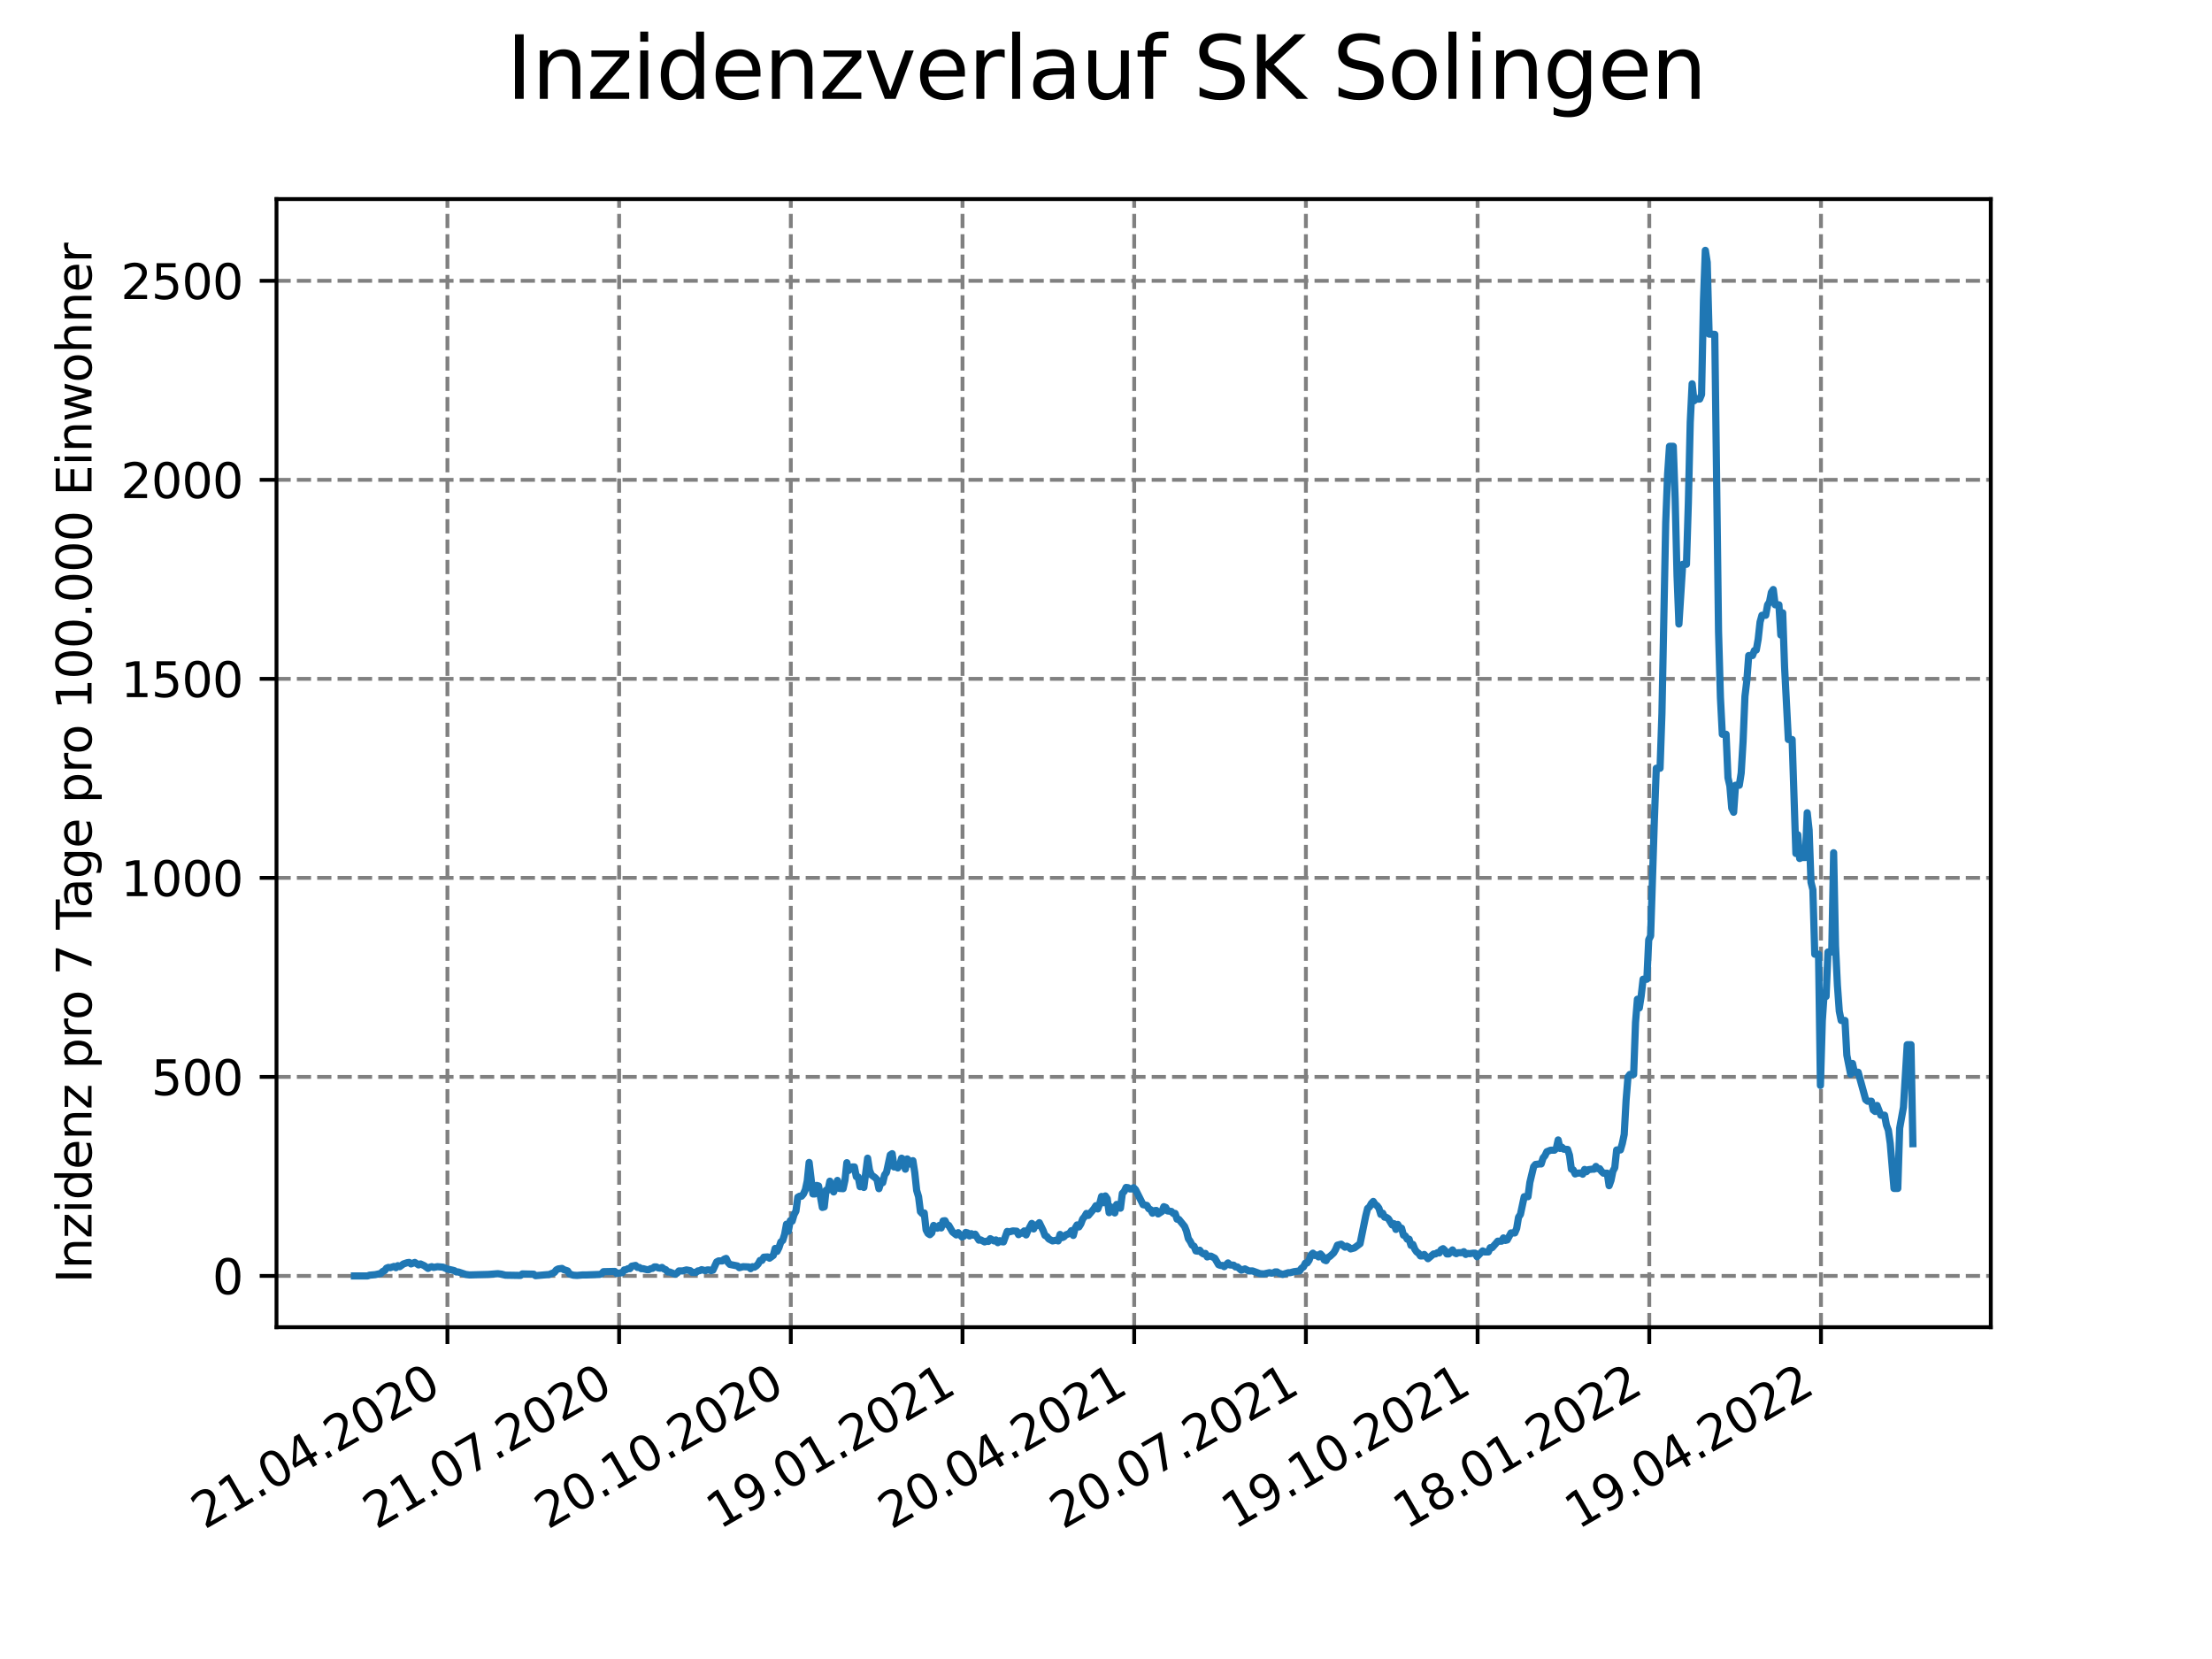 <?xml version="1.0" encoding="utf-8" standalone="no"?>
<!DOCTYPE svg PUBLIC "-//W3C//DTD SVG 1.1//EN"
  "http://www.w3.org/Graphics/SVG/1.1/DTD/svg11.dtd">
<svg xmlns:xlink="http://www.w3.org/1999/xlink" width="460.8pt" height="345.6pt" viewBox="0 0 460.8 345.6" xmlns="http://www.w3.org/2000/svg" version="1.1">
 <defs>
  <style type="text/css">*{stroke-linejoin: round; stroke-linecap: butt}</style>
 </defs>
 <g id="figure_1">
  <g id="patch_1">
   <path d="M 0 345.6 
L 460.8 345.6 
L 460.8 0 
L 0 0 
z
" style="fill: #ffffff"/>
  </g>
  <g id="axes_1">
   <g id="patch_2">
    <path d="M 57.6 276.48 
L 414.72 276.48 
L 414.72 41.472 
L 57.6 41.472 
z
" style="fill: #ffffff"/>
   </g>
   <g id="matplotlib.axis_1">
    <g id="xtick_1">
     <g id="line2d_1">
      <path d="M 93.207 276.48 
L 93.207 41.472 
" clip-path="url(#pc41973ab23)" style="fill: none; stroke-dasharray: 2.96,1.28; stroke-dashoffset: 0; stroke: #808080; stroke-width: 0.8"/>
     </g>
     <g id="line2d_2">
      <defs>
       <path id="m57293eb011" d="M 0 0 
L 0 3.5 
" style="stroke: #000000; stroke-width: 0.8"/>
      </defs>
      <g>
       <use xlink:href="#m57293eb011" x="93.207" y="276.48" style="stroke: #000000; stroke-width: 0.8"/>
      </g>
     </g>
     <g id="text_1">
      <!-- 21.04.2020 -->
      <g transform="translate(42.581 318.689)rotate(-30)scale(0.1 -0.1)">
       <defs>
        <path id="DejaVuSans-32" d="M 1228 531 
L 3431 531 
L 3431 0 
L 469 0 
L 469 531 
Q 828 903 1448 1529 
Q 2069 2156 2228 2338 
Q 2531 2678 2651 2914 
Q 2772 3150 2772 3378 
Q 2772 3750 2511 3984 
Q 2250 4219 1831 4219 
Q 1534 4219 1204 4116 
Q 875 4013 500 3803 
L 500 4441 
Q 881 4594 1212 4672 
Q 1544 4750 1819 4750 
Q 2544 4750 2975 4387 
Q 3406 4025 3406 3419 
Q 3406 3131 3298 2873 
Q 3191 2616 2906 2266 
Q 2828 2175 2409 1742 
Q 1991 1309 1228 531 
z
" transform="scale(0.016)"/>
        <path id="DejaVuSans-31" d="M 794 531 
L 1825 531 
L 1825 4091 
L 703 3866 
L 703 4441 
L 1819 4666 
L 2450 4666 
L 2450 531 
L 3481 531 
L 3481 0 
L 794 0 
L 794 531 
z
" transform="scale(0.016)"/>
        <path id="DejaVuSans-2e" d="M 684 794 
L 1344 794 
L 1344 0 
L 684 0 
L 684 794 
z
" transform="scale(0.016)"/>
        <path id="DejaVuSans-30" d="M 2034 4250 
Q 1547 4250 1301 3770 
Q 1056 3291 1056 2328 
Q 1056 1369 1301 889 
Q 1547 409 2034 409 
Q 2525 409 2770 889 
Q 3016 1369 3016 2328 
Q 3016 3291 2770 3770 
Q 2525 4250 2034 4250 
z
M 2034 4750 
Q 2819 4750 3233 4129 
Q 3647 3509 3647 2328 
Q 3647 1150 3233 529 
Q 2819 -91 2034 -91 
Q 1250 -91 836 529 
Q 422 1150 422 2328 
Q 422 3509 836 4129 
Q 1250 4750 2034 4750 
z
" transform="scale(0.016)"/>
        <path id="DejaVuSans-34" d="M 2419 4116 
L 825 1625 
L 2419 1625 
L 2419 4116 
z
M 2253 4666 
L 3047 4666 
L 3047 1625 
L 3713 1625 
L 3713 1100 
L 3047 1100 
L 3047 0 
L 2419 0 
L 2419 1100 
L 313 1100 
L 313 1709 
L 2253 4666 
z
" transform="scale(0.016)"/>
       </defs>
       <use xlink:href="#DejaVuSans-32"/>
       <use xlink:href="#DejaVuSans-31" x="63.623"/>
       <use xlink:href="#DejaVuSans-2e" x="127.246"/>
       <use xlink:href="#DejaVuSans-30" x="159.033"/>
       <use xlink:href="#DejaVuSans-34" x="222.656"/>
       <use xlink:href="#DejaVuSans-2e" x="286.279"/>
       <use xlink:href="#DejaVuSans-32" x="318.066"/>
       <use xlink:href="#DejaVuSans-30" x="381.689"/>
       <use xlink:href="#DejaVuSans-32" x="445.312"/>
       <use xlink:href="#DejaVuSans-30" x="508.936"/>
      </g>
     </g>
    </g>
    <g id="xtick_2">
     <g id="line2d_3">
      <path d="M 128.974 276.48 
L 128.974 41.472 
" clip-path="url(#pc41973ab23)" style="fill: none; stroke-dasharray: 2.96,1.28; stroke-dashoffset: 0; stroke: #808080; stroke-width: 0.8"/>
     </g>
     <g id="line2d_4">
      <g>
       <use xlink:href="#m57293eb011" x="128.974" y="276.48" style="stroke: #000000; stroke-width: 0.8"/>
      </g>
     </g>
     <g id="text_2">
      <!-- 21.07.2020 -->
      <g transform="translate(78.348 318.689)rotate(-30)scale(0.1 -0.1)">
       <defs>
        <path id="DejaVuSans-37" d="M 525 4666 
L 3525 4666 
L 3525 4397 
L 1831 0 
L 1172 0 
L 2766 4134 
L 525 4134 
L 525 4666 
z
" transform="scale(0.016)"/>
       </defs>
       <use xlink:href="#DejaVuSans-32"/>
       <use xlink:href="#DejaVuSans-31" x="63.623"/>
       <use xlink:href="#DejaVuSans-2e" x="127.246"/>
       <use xlink:href="#DejaVuSans-30" x="159.033"/>
       <use xlink:href="#DejaVuSans-37" x="222.656"/>
       <use xlink:href="#DejaVuSans-2e" x="286.279"/>
       <use xlink:href="#DejaVuSans-32" x="318.066"/>
       <use xlink:href="#DejaVuSans-30" x="381.689"/>
       <use xlink:href="#DejaVuSans-32" x="445.312"/>
       <use xlink:href="#DejaVuSans-30" x="508.936"/>
      </g>
     </g>
    </g>
    <g id="xtick_3">
     <g id="line2d_5">
      <path d="M 164.741 276.48 
L 164.741 41.472 
" clip-path="url(#pc41973ab23)" style="fill: none; stroke-dasharray: 2.96,1.28; stroke-dashoffset: 0; stroke: #808080; stroke-width: 0.8"/>
     </g>
     <g id="line2d_6">
      <g>
       <use xlink:href="#m57293eb011" x="164.741" y="276.48" style="stroke: #000000; stroke-width: 0.8"/>
      </g>
     </g>
     <g id="text_3">
      <!-- 20.10.2020 -->
      <g transform="translate(114.115 318.689)rotate(-30)scale(0.1 -0.1)">
       <use xlink:href="#DejaVuSans-32"/>
       <use xlink:href="#DejaVuSans-30" x="63.623"/>
       <use xlink:href="#DejaVuSans-2e" x="127.246"/>
       <use xlink:href="#DejaVuSans-31" x="159.033"/>
       <use xlink:href="#DejaVuSans-30" x="222.656"/>
       <use xlink:href="#DejaVuSans-2e" x="286.279"/>
       <use xlink:href="#DejaVuSans-32" x="318.066"/>
       <use xlink:href="#DejaVuSans-30" x="381.689"/>
       <use xlink:href="#DejaVuSans-32" x="445.312"/>
       <use xlink:href="#DejaVuSans-30" x="508.936"/>
      </g>
     </g>
    </g>
    <g id="xtick_4">
     <g id="line2d_7">
      <path d="M 200.508 276.48 
L 200.508 41.472 
" clip-path="url(#pc41973ab23)" style="fill: none; stroke-dasharray: 2.96,1.28; stroke-dashoffset: 0; stroke: #808080; stroke-width: 0.8"/>
     </g>
     <g id="line2d_8">
      <g>
       <use xlink:href="#m57293eb011" x="200.508" y="276.48" style="stroke: #000000; stroke-width: 0.8"/>
      </g>
     </g>
     <g id="text_4">
      <!-- 19.01.2021 -->
      <g transform="translate(149.882 318.689)rotate(-30)scale(0.1 -0.1)">
       <defs>
        <path id="DejaVuSans-39" d="M 703 97 
L 703 672 
Q 941 559 1184 500 
Q 1428 441 1663 441 
Q 2288 441 2617 861 
Q 2947 1281 2994 2138 
Q 2813 1869 2534 1725 
Q 2256 1581 1919 1581 
Q 1219 1581 811 2004 
Q 403 2428 403 3163 
Q 403 3881 828 4315 
Q 1253 4750 1959 4750 
Q 2769 4750 3195 4129 
Q 3622 3509 3622 2328 
Q 3622 1225 3098 567 
Q 2575 -91 1691 -91 
Q 1453 -91 1209 -44 
Q 966 3 703 97 
z
M 1959 2075 
Q 2384 2075 2632 2365 
Q 2881 2656 2881 3163 
Q 2881 3666 2632 3958 
Q 2384 4250 1959 4250 
Q 1534 4250 1286 3958 
Q 1038 3666 1038 3163 
Q 1038 2656 1286 2365 
Q 1534 2075 1959 2075 
z
" transform="scale(0.016)"/>
       </defs>
       <use xlink:href="#DejaVuSans-31"/>
       <use xlink:href="#DejaVuSans-39" x="63.623"/>
       <use xlink:href="#DejaVuSans-2e" x="127.246"/>
       <use xlink:href="#DejaVuSans-30" x="159.033"/>
       <use xlink:href="#DejaVuSans-31" x="222.656"/>
       <use xlink:href="#DejaVuSans-2e" x="286.279"/>
       <use xlink:href="#DejaVuSans-32" x="318.066"/>
       <use xlink:href="#DejaVuSans-30" x="381.689"/>
       <use xlink:href="#DejaVuSans-32" x="445.312"/>
       <use xlink:href="#DejaVuSans-31" x="508.936"/>
      </g>
     </g>
    </g>
    <g id="xtick_5">
     <g id="line2d_9">
      <path d="M 236.275 276.48 
L 236.275 41.472 
" clip-path="url(#pc41973ab23)" style="fill: none; stroke-dasharray: 2.96,1.28; stroke-dashoffset: 0; stroke: #808080; stroke-width: 0.8"/>
     </g>
     <g id="line2d_10">
      <g>
       <use xlink:href="#m57293eb011" x="236.275" y="276.48" style="stroke: #000000; stroke-width: 0.8"/>
      </g>
     </g>
     <g id="text_5">
      <!-- 20.04.2021 -->
      <g transform="translate(185.649 318.689)rotate(-30)scale(0.1 -0.1)">
       <use xlink:href="#DejaVuSans-32"/>
       <use xlink:href="#DejaVuSans-30" x="63.623"/>
       <use xlink:href="#DejaVuSans-2e" x="127.246"/>
       <use xlink:href="#DejaVuSans-30" x="159.033"/>
       <use xlink:href="#DejaVuSans-34" x="222.656"/>
       <use xlink:href="#DejaVuSans-2e" x="286.279"/>
       <use xlink:href="#DejaVuSans-32" x="318.066"/>
       <use xlink:href="#DejaVuSans-30" x="381.689"/>
       <use xlink:href="#DejaVuSans-32" x="445.312"/>
       <use xlink:href="#DejaVuSans-31" x="508.936"/>
      </g>
     </g>
    </g>
    <g id="xtick_6">
     <g id="line2d_11">
      <path d="M 272.042 276.48 
L 272.042 41.472 
" clip-path="url(#pc41973ab23)" style="fill: none; stroke-dasharray: 2.96,1.28; stroke-dashoffset: 0; stroke: #808080; stroke-width: 0.8"/>
     </g>
     <g id="line2d_12">
      <g>
       <use xlink:href="#m57293eb011" x="272.042" y="276.48" style="stroke: #000000; stroke-width: 0.8"/>
      </g>
     </g>
     <g id="text_6">
      <!-- 20.07.2021 -->
      <g transform="translate(221.416 318.689)rotate(-30)scale(0.1 -0.1)">
       <use xlink:href="#DejaVuSans-32"/>
       <use xlink:href="#DejaVuSans-30" x="63.623"/>
       <use xlink:href="#DejaVuSans-2e" x="127.246"/>
       <use xlink:href="#DejaVuSans-30" x="159.033"/>
       <use xlink:href="#DejaVuSans-37" x="222.656"/>
       <use xlink:href="#DejaVuSans-2e" x="286.279"/>
       <use xlink:href="#DejaVuSans-32" x="318.066"/>
       <use xlink:href="#DejaVuSans-30" x="381.689"/>
       <use xlink:href="#DejaVuSans-32" x="445.312"/>
       <use xlink:href="#DejaVuSans-31" x="508.936"/>
      </g>
     </g>
    </g>
    <g id="xtick_7">
     <g id="line2d_13">
      <path d="M 307.809 276.48 
L 307.809 41.472 
" clip-path="url(#pc41973ab23)" style="fill: none; stroke-dasharray: 2.96,1.28; stroke-dashoffset: 0; stroke: #808080; stroke-width: 0.8"/>
     </g>
     <g id="line2d_14">
      <g>
       <use xlink:href="#m57293eb011" x="307.809" y="276.48" style="stroke: #000000; stroke-width: 0.8"/>
      </g>
     </g>
     <g id="text_7">
      <!-- 19.10.2021 -->
      <g transform="translate(257.183 318.689)rotate(-30)scale(0.1 -0.1)">
       <use xlink:href="#DejaVuSans-31"/>
       <use xlink:href="#DejaVuSans-39" x="63.623"/>
       <use xlink:href="#DejaVuSans-2e" x="127.246"/>
       <use xlink:href="#DejaVuSans-31" x="159.033"/>
       <use xlink:href="#DejaVuSans-30" x="222.656"/>
       <use xlink:href="#DejaVuSans-2e" x="286.279"/>
       <use xlink:href="#DejaVuSans-32" x="318.066"/>
       <use xlink:href="#DejaVuSans-30" x="381.689"/>
       <use xlink:href="#DejaVuSans-32" x="445.312"/>
       <use xlink:href="#DejaVuSans-31" x="508.936"/>
      </g>
     </g>
    </g>
    <g id="xtick_8">
     <g id="line2d_15">
      <path d="M 343.576 276.48 
L 343.576 41.472 
" clip-path="url(#pc41973ab23)" style="fill: none; stroke-dasharray: 2.96,1.28; stroke-dashoffset: 0; stroke: #808080; stroke-width: 0.8"/>
     </g>
     <g id="line2d_16">
      <g>
       <use xlink:href="#m57293eb011" x="343.576" y="276.48" style="stroke: #000000; stroke-width: 0.8"/>
      </g>
     </g>
     <g id="text_8">
      <!-- 18.01.2022 -->
      <g transform="translate(292.951 318.689)rotate(-30)scale(0.1 -0.1)">
       <defs>
        <path id="DejaVuSans-38" d="M 2034 2216 
Q 1584 2216 1326 1975 
Q 1069 1734 1069 1313 
Q 1069 891 1326 650 
Q 1584 409 2034 409 
Q 2484 409 2743 651 
Q 3003 894 3003 1313 
Q 3003 1734 2745 1975 
Q 2488 2216 2034 2216 
z
M 1403 2484 
Q 997 2584 770 2862 
Q 544 3141 544 3541 
Q 544 4100 942 4425 
Q 1341 4750 2034 4750 
Q 2731 4750 3128 4425 
Q 3525 4100 3525 3541 
Q 3525 3141 3298 2862 
Q 3072 2584 2669 2484 
Q 3125 2378 3379 2068 
Q 3634 1759 3634 1313 
Q 3634 634 3220 271 
Q 2806 -91 2034 -91 
Q 1263 -91 848 271 
Q 434 634 434 1313 
Q 434 1759 690 2068 
Q 947 2378 1403 2484 
z
M 1172 3481 
Q 1172 3119 1398 2916 
Q 1625 2713 2034 2713 
Q 2441 2713 2670 2916 
Q 2900 3119 2900 3481 
Q 2900 3844 2670 4047 
Q 2441 4250 2034 4250 
Q 1625 4250 1398 4047 
Q 1172 3844 1172 3481 
z
" transform="scale(0.016)"/>
       </defs>
       <use xlink:href="#DejaVuSans-31"/>
       <use xlink:href="#DejaVuSans-38" x="63.623"/>
       <use xlink:href="#DejaVuSans-2e" x="127.246"/>
       <use xlink:href="#DejaVuSans-30" x="159.033"/>
       <use xlink:href="#DejaVuSans-31" x="222.656"/>
       <use xlink:href="#DejaVuSans-2e" x="286.279"/>
       <use xlink:href="#DejaVuSans-32" x="318.066"/>
       <use xlink:href="#DejaVuSans-30" x="381.689"/>
       <use xlink:href="#DejaVuSans-32" x="445.312"/>
       <use xlink:href="#DejaVuSans-32" x="508.936"/>
      </g>
     </g>
    </g>
    <g id="xtick_9">
     <g id="line2d_17">
      <path d="M 379.343 276.48 
L 379.343 41.472 
" clip-path="url(#pc41973ab23)" style="fill: none; stroke-dasharray: 2.96,1.28; stroke-dashoffset: 0; stroke: #808080; stroke-width: 0.8"/>
     </g>
     <g id="line2d_18">
      <g>
       <use xlink:href="#m57293eb011" x="379.343" y="276.48" style="stroke: #000000; stroke-width: 0.8"/>
      </g>
     </g>
     <g id="text_9">
      <!-- 19.04.2022 -->
      <g transform="translate(328.718 318.689)rotate(-30)scale(0.1 -0.1)">
       <use xlink:href="#DejaVuSans-31"/>
       <use xlink:href="#DejaVuSans-39" x="63.623"/>
       <use xlink:href="#DejaVuSans-2e" x="127.246"/>
       <use xlink:href="#DejaVuSans-30" x="159.033"/>
       <use xlink:href="#DejaVuSans-34" x="222.656"/>
       <use xlink:href="#DejaVuSans-2e" x="286.279"/>
       <use xlink:href="#DejaVuSans-32" x="318.066"/>
       <use xlink:href="#DejaVuSans-30" x="381.689"/>
       <use xlink:href="#DejaVuSans-32" x="445.312"/>
       <use xlink:href="#DejaVuSans-32" x="508.936"/>
      </g>
     </g>
    </g>
   </g>
   <g id="matplotlib.axis_2">
    <g id="ytick_1">
     <g id="line2d_19">
      <path d="M 57.6 265.798 
L 414.72 265.798 
" clip-path="url(#pc41973ab23)" style="fill: none; stroke-dasharray: 2.96,1.28; stroke-dashoffset: 0; stroke: #808080; stroke-width: 0.8"/>
     </g>
     <g id="line2d_20">
      <defs>
       <path id="ma20b3cfc39" d="M 0 0 
L -3.5 0 
" style="stroke: #000000; stroke-width: 0.8"/>
      </defs>
      <g>
       <use xlink:href="#ma20b3cfc39" x="57.6" y="265.798" style="stroke: #000000; stroke-width: 0.8"/>
      </g>
     </g>
     <g id="text_10">
      <!-- 0 -->
      <g transform="translate(44.237 269.597)scale(0.1 -0.1)">
       <use xlink:href="#DejaVuSans-30"/>
      </g>
     </g>
    </g>
    <g id="ytick_2">
     <g id="line2d_21">
      <path d="M 57.6 224.338 
L 414.72 224.338 
" clip-path="url(#pc41973ab23)" style="fill: none; stroke-dasharray: 2.96,1.28; stroke-dashoffset: 0; stroke: #808080; stroke-width: 0.8"/>
     </g>
     <g id="line2d_22">
      <g>
       <use xlink:href="#ma20b3cfc39" x="57.6" y="224.338" style="stroke: #000000; stroke-width: 0.8"/>
      </g>
     </g>
     <g id="text_11">
      <!-- 500 -->
      <g transform="translate(31.512 228.138)scale(0.1 -0.1)">
       <defs>
        <path id="DejaVuSans-35" d="M 691 4666 
L 3169 4666 
L 3169 4134 
L 1269 4134 
L 1269 2991 
Q 1406 3038 1543 3061 
Q 1681 3084 1819 3084 
Q 2600 3084 3056 2656 
Q 3513 2228 3513 1497 
Q 3513 744 3044 326 
Q 2575 -91 1722 -91 
Q 1428 -91 1123 -41 
Q 819 9 494 109 
L 494 744 
Q 775 591 1075 516 
Q 1375 441 1709 441 
Q 2250 441 2565 725 
Q 2881 1009 2881 1497 
Q 2881 1984 2565 2268 
Q 2250 2553 1709 2553 
Q 1456 2553 1204 2497 
Q 953 2441 691 2322 
L 691 4666 
z
" transform="scale(0.016)"/>
       </defs>
       <use xlink:href="#DejaVuSans-35"/>
       <use xlink:href="#DejaVuSans-30" x="63.623"/>
       <use xlink:href="#DejaVuSans-30" x="127.246"/>
      </g>
     </g>
    </g>
    <g id="ytick_3">
     <g id="line2d_23">
      <path d="M 57.6 182.879 
L 414.72 182.879 
" clip-path="url(#pc41973ab23)" style="fill: none; stroke-dasharray: 2.96,1.28; stroke-dashoffset: 0; stroke: #808080; stroke-width: 0.8"/>
     </g>
     <g id="line2d_24">
      <g>
       <use xlink:href="#ma20b3cfc39" x="57.6" y="182.879" style="stroke: #000000; stroke-width: 0.8"/>
      </g>
     </g>
     <g id="text_12">
      <!-- 1000 -->
      <g transform="translate(25.15 186.678)scale(0.1 -0.1)">
       <use xlink:href="#DejaVuSans-31"/>
       <use xlink:href="#DejaVuSans-30" x="63.623"/>
       <use xlink:href="#DejaVuSans-30" x="127.246"/>
       <use xlink:href="#DejaVuSans-30" x="190.869"/>
      </g>
     </g>
    </g>
    <g id="ytick_4">
     <g id="line2d_25">
      <path d="M 57.6 141.419 
L 414.72 141.419 
" clip-path="url(#pc41973ab23)" style="fill: none; stroke-dasharray: 2.96,1.28; stroke-dashoffset: 0; stroke: #808080; stroke-width: 0.8"/>
     </g>
     <g id="line2d_26">
      <g>
       <use xlink:href="#ma20b3cfc39" x="57.6" y="141.419" style="stroke: #000000; stroke-width: 0.8"/>
      </g>
     </g>
     <g id="text_13">
      <!-- 1500 -->
      <g transform="translate(25.15 145.218)scale(0.1 -0.1)">
       <use xlink:href="#DejaVuSans-31"/>
       <use xlink:href="#DejaVuSans-35" x="63.623"/>
       <use xlink:href="#DejaVuSans-30" x="127.246"/>
       <use xlink:href="#DejaVuSans-30" x="190.869"/>
      </g>
     </g>
    </g>
    <g id="ytick_5">
     <g id="line2d_27">
      <path d="M 57.6 99.96 
L 414.72 99.96 
" clip-path="url(#pc41973ab23)" style="fill: none; stroke-dasharray: 2.96,1.28; stroke-dashoffset: 0; stroke: #808080; stroke-width: 0.8"/>
     </g>
     <g id="line2d_28">
      <g>
       <use xlink:href="#ma20b3cfc39" x="57.6" y="99.96" style="stroke: #000000; stroke-width: 0.8"/>
      </g>
     </g>
     <g id="text_14">
      <!-- 2000 -->
      <g transform="translate(25.15 103.759)scale(0.1 -0.1)">
       <use xlink:href="#DejaVuSans-32"/>
       <use xlink:href="#DejaVuSans-30" x="63.623"/>
       <use xlink:href="#DejaVuSans-30" x="127.246"/>
       <use xlink:href="#DejaVuSans-30" x="190.869"/>
      </g>
     </g>
    </g>
    <g id="ytick_6">
     <g id="line2d_29">
      <path d="M 57.6 58.5 
L 414.72 58.5 
" clip-path="url(#pc41973ab23)" style="fill: none; stroke-dasharray: 2.96,1.28; stroke-dashoffset: 0; stroke: #808080; stroke-width: 0.8"/>
     </g>
     <g id="line2d_30">
      <g>
       <use xlink:href="#ma20b3cfc39" x="57.6" y="58.5" style="stroke: #000000; stroke-width: 0.8"/>
      </g>
     </g>
     <g id="text_15">
      <!-- 2500 -->
      <g transform="translate(25.15 62.299)scale(0.1 -0.1)">
       <use xlink:href="#DejaVuSans-32"/>
       <use xlink:href="#DejaVuSans-35" x="63.623"/>
       <use xlink:href="#DejaVuSans-30" x="127.246"/>
       <use xlink:href="#DejaVuSans-30" x="190.869"/>
      </g>
     </g>
    </g>
    <g id="text_16">
     <!-- Inzidenz pro 7 Tage pro 100.000 Einwohner -->
     <g transform="translate(19.07 267.301)rotate(-90)scale(0.1 -0.1)">
      <defs>
       <path id="DejaVuSans-49" d="M 628 4666 
L 1259 4666 
L 1259 0 
L 628 0 
L 628 4666 
z
" transform="scale(0.016)"/>
       <path id="DejaVuSans-6e" d="M 3513 2113 
L 3513 0 
L 2938 0 
L 2938 2094 
Q 2938 2591 2744 2837 
Q 2550 3084 2163 3084 
Q 1697 3084 1428 2787 
Q 1159 2491 1159 1978 
L 1159 0 
L 581 0 
L 581 3500 
L 1159 3500 
L 1159 2956 
Q 1366 3272 1645 3428 
Q 1925 3584 2291 3584 
Q 2894 3584 3203 3211 
Q 3513 2838 3513 2113 
z
" transform="scale(0.016)"/>
       <path id="DejaVuSans-7a" d="M 353 3500 
L 3084 3500 
L 3084 2975 
L 922 459 
L 3084 459 
L 3084 0 
L 275 0 
L 275 525 
L 2438 3041 
L 353 3041 
L 353 3500 
z
" transform="scale(0.016)"/>
       <path id="DejaVuSans-69" d="M 603 3500 
L 1178 3500 
L 1178 0 
L 603 0 
L 603 3500 
z
M 603 4863 
L 1178 4863 
L 1178 4134 
L 603 4134 
L 603 4863 
z
" transform="scale(0.016)"/>
       <path id="DejaVuSans-64" d="M 2906 2969 
L 2906 4863 
L 3481 4863 
L 3481 0 
L 2906 0 
L 2906 525 
Q 2725 213 2448 61 
Q 2172 -91 1784 -91 
Q 1150 -91 751 415 
Q 353 922 353 1747 
Q 353 2572 751 3078 
Q 1150 3584 1784 3584 
Q 2172 3584 2448 3432 
Q 2725 3281 2906 2969 
z
M 947 1747 
Q 947 1113 1208 752 
Q 1469 391 1925 391 
Q 2381 391 2643 752 
Q 2906 1113 2906 1747 
Q 2906 2381 2643 2742 
Q 2381 3103 1925 3103 
Q 1469 3103 1208 2742 
Q 947 2381 947 1747 
z
" transform="scale(0.016)"/>
       <path id="DejaVuSans-65" d="M 3597 1894 
L 3597 1613 
L 953 1613 
Q 991 1019 1311 708 
Q 1631 397 2203 397 
Q 2534 397 2845 478 
Q 3156 559 3463 722 
L 3463 178 
Q 3153 47 2828 -22 
Q 2503 -91 2169 -91 
Q 1331 -91 842 396 
Q 353 884 353 1716 
Q 353 2575 817 3079 
Q 1281 3584 2069 3584 
Q 2775 3584 3186 3129 
Q 3597 2675 3597 1894 
z
M 3022 2063 
Q 3016 2534 2758 2815 
Q 2500 3097 2075 3097 
Q 1594 3097 1305 2825 
Q 1016 2553 972 2059 
L 3022 2063 
z
" transform="scale(0.016)"/>
       <path id="DejaVuSans-20" transform="scale(0.016)"/>
       <path id="DejaVuSans-70" d="M 1159 525 
L 1159 -1331 
L 581 -1331 
L 581 3500 
L 1159 3500 
L 1159 2969 
Q 1341 3281 1617 3432 
Q 1894 3584 2278 3584 
Q 2916 3584 3314 3078 
Q 3713 2572 3713 1747 
Q 3713 922 3314 415 
Q 2916 -91 2278 -91 
Q 1894 -91 1617 61 
Q 1341 213 1159 525 
z
M 3116 1747 
Q 3116 2381 2855 2742 
Q 2594 3103 2138 3103 
Q 1681 3103 1420 2742 
Q 1159 2381 1159 1747 
Q 1159 1113 1420 752 
Q 1681 391 2138 391 
Q 2594 391 2855 752 
Q 3116 1113 3116 1747 
z
" transform="scale(0.016)"/>
       <path id="DejaVuSans-72" d="M 2631 2963 
Q 2534 3019 2420 3045 
Q 2306 3072 2169 3072 
Q 1681 3072 1420 2755 
Q 1159 2438 1159 1844 
L 1159 0 
L 581 0 
L 581 3500 
L 1159 3500 
L 1159 2956 
Q 1341 3275 1631 3429 
Q 1922 3584 2338 3584 
Q 2397 3584 2469 3576 
Q 2541 3569 2628 3553 
L 2631 2963 
z
" transform="scale(0.016)"/>
       <path id="DejaVuSans-6f" d="M 1959 3097 
Q 1497 3097 1228 2736 
Q 959 2375 959 1747 
Q 959 1119 1226 758 
Q 1494 397 1959 397 
Q 2419 397 2687 759 
Q 2956 1122 2956 1747 
Q 2956 2369 2687 2733 
Q 2419 3097 1959 3097 
z
M 1959 3584 
Q 2709 3584 3137 3096 
Q 3566 2609 3566 1747 
Q 3566 888 3137 398 
Q 2709 -91 1959 -91 
Q 1206 -91 779 398 
Q 353 888 353 1747 
Q 353 2609 779 3096 
Q 1206 3584 1959 3584 
z
" transform="scale(0.016)"/>
       <path id="DejaVuSans-54" d="M -19 4666 
L 3928 4666 
L 3928 4134 
L 2272 4134 
L 2272 0 
L 1638 0 
L 1638 4134 
L -19 4134 
L -19 4666 
z
" transform="scale(0.016)"/>
       <path id="DejaVuSans-61" d="M 2194 1759 
Q 1497 1759 1228 1600 
Q 959 1441 959 1056 
Q 959 750 1161 570 
Q 1363 391 1709 391 
Q 2188 391 2477 730 
Q 2766 1069 2766 1631 
L 2766 1759 
L 2194 1759 
z
M 3341 1997 
L 3341 0 
L 2766 0 
L 2766 531 
Q 2569 213 2275 61 
Q 1981 -91 1556 -91 
Q 1019 -91 701 211 
Q 384 513 384 1019 
Q 384 1609 779 1909 
Q 1175 2209 1959 2209 
L 2766 2209 
L 2766 2266 
Q 2766 2663 2505 2880 
Q 2244 3097 1772 3097 
Q 1472 3097 1187 3025 
Q 903 2953 641 2809 
L 641 3341 
Q 956 3463 1253 3523 
Q 1550 3584 1831 3584 
Q 2591 3584 2966 3190 
Q 3341 2797 3341 1997 
z
" transform="scale(0.016)"/>
       <path id="DejaVuSans-67" d="M 2906 1791 
Q 2906 2416 2648 2759 
Q 2391 3103 1925 3103 
Q 1463 3103 1205 2759 
Q 947 2416 947 1791 
Q 947 1169 1205 825 
Q 1463 481 1925 481 
Q 2391 481 2648 825 
Q 2906 1169 2906 1791 
z
M 3481 434 
Q 3481 -459 3084 -895 
Q 2688 -1331 1869 -1331 
Q 1566 -1331 1297 -1286 
Q 1028 -1241 775 -1147 
L 775 -588 
Q 1028 -725 1275 -790 
Q 1522 -856 1778 -856 
Q 2344 -856 2625 -561 
Q 2906 -266 2906 331 
L 2906 616 
Q 2728 306 2450 153 
Q 2172 0 1784 0 
Q 1141 0 747 490 
Q 353 981 353 1791 
Q 353 2603 747 3093 
Q 1141 3584 1784 3584 
Q 2172 3584 2450 3431 
Q 2728 3278 2906 2969 
L 2906 3500 
L 3481 3500 
L 3481 434 
z
" transform="scale(0.016)"/>
       <path id="DejaVuSans-45" d="M 628 4666 
L 3578 4666 
L 3578 4134 
L 1259 4134 
L 1259 2753 
L 3481 2753 
L 3481 2222 
L 1259 2222 
L 1259 531 
L 3634 531 
L 3634 0 
L 628 0 
L 628 4666 
z
" transform="scale(0.016)"/>
       <path id="DejaVuSans-77" d="M 269 3500 
L 844 3500 
L 1563 769 
L 2278 3500 
L 2956 3500 
L 3675 769 
L 4391 3500 
L 4966 3500 
L 4050 0 
L 3372 0 
L 2619 2869 
L 1863 0 
L 1184 0 
L 269 3500 
z
" transform="scale(0.016)"/>
       <path id="DejaVuSans-68" d="M 3513 2113 
L 3513 0 
L 2938 0 
L 2938 2094 
Q 2938 2591 2744 2837 
Q 2550 3084 2163 3084 
Q 1697 3084 1428 2787 
Q 1159 2491 1159 1978 
L 1159 0 
L 581 0 
L 581 4863 
L 1159 4863 
L 1159 2956 
Q 1366 3272 1645 3428 
Q 1925 3584 2291 3584 
Q 2894 3584 3203 3211 
Q 3513 2838 3513 2113 
z
" transform="scale(0.016)"/>
      </defs>
      <use xlink:href="#DejaVuSans-49"/>
      <use xlink:href="#DejaVuSans-6e" x="29.492"/>
      <use xlink:href="#DejaVuSans-7a" x="92.871"/>
      <use xlink:href="#DejaVuSans-69" x="145.361"/>
      <use xlink:href="#DejaVuSans-64" x="173.145"/>
      <use xlink:href="#DejaVuSans-65" x="236.621"/>
      <use xlink:href="#DejaVuSans-6e" x="298.145"/>
      <use xlink:href="#DejaVuSans-7a" x="361.523"/>
      <use xlink:href="#DejaVuSans-20" x="414.014"/>
      <use xlink:href="#DejaVuSans-70" x="445.801"/>
      <use xlink:href="#DejaVuSans-72" x="509.277"/>
      <use xlink:href="#DejaVuSans-6f" x="548.141"/>
      <use xlink:href="#DejaVuSans-20" x="609.322"/>
      <use xlink:href="#DejaVuSans-37" x="641.109"/>
      <use xlink:href="#DejaVuSans-20" x="704.732"/>
      <use xlink:href="#DejaVuSans-54" x="736.52"/>
      <use xlink:href="#DejaVuSans-61" x="781.104"/>
      <use xlink:href="#DejaVuSans-67" x="842.383"/>
      <use xlink:href="#DejaVuSans-65" x="905.859"/>
      <use xlink:href="#DejaVuSans-20" x="967.383"/>
      <use xlink:href="#DejaVuSans-70" x="999.17"/>
      <use xlink:href="#DejaVuSans-72" x="1062.646"/>
      <use xlink:href="#DejaVuSans-6f" x="1101.51"/>
      <use xlink:href="#DejaVuSans-20" x="1162.691"/>
      <use xlink:href="#DejaVuSans-31" x="1194.479"/>
      <use xlink:href="#DejaVuSans-30" x="1258.102"/>
      <use xlink:href="#DejaVuSans-30" x="1321.725"/>
      <use xlink:href="#DejaVuSans-2e" x="1385.348"/>
      <use xlink:href="#DejaVuSans-30" x="1417.135"/>
      <use xlink:href="#DejaVuSans-30" x="1480.758"/>
      <use xlink:href="#DejaVuSans-30" x="1544.381"/>
      <use xlink:href="#DejaVuSans-20" x="1608.004"/>
      <use xlink:href="#DejaVuSans-45" x="1639.791"/>
      <use xlink:href="#DejaVuSans-69" x="1702.975"/>
      <use xlink:href="#DejaVuSans-6e" x="1730.758"/>
      <use xlink:href="#DejaVuSans-77" x="1794.137"/>
      <use xlink:href="#DejaVuSans-6f" x="1875.924"/>
      <use xlink:href="#DejaVuSans-68" x="1937.105"/>
      <use xlink:href="#DejaVuSans-6e" x="2000.484"/>
      <use xlink:href="#DejaVuSans-65" x="2063.863"/>
      <use xlink:href="#DejaVuSans-72" x="2125.387"/>
     </g>
    </g>
   </g>
   <g id="line2d_31">
    <path d="M 73.833 265.798 
L 76.584 265.798 
L 76.977 265.642 
L 78.156 265.537 
L 79.335 265.277 
L 79.728 264.861 
L 80.121 264.704 
L 80.514 264.184 
L 80.908 264.027 
L 81.301 264.08 
L 82.087 263.819 
L 82.48 264.08 
L 82.873 263.663 
L 83.266 263.871 
L 84.052 263.298 
L 84.838 263.038 
L 85.231 262.986 
L 85.624 263.298 
L 86.41 262.986 
L 87.196 263.507 
L 87.589 263.298 
L 88.375 263.663 
L 89.161 264.236 
L 89.554 263.975 
L 89.948 263.871 
L 90.341 264.027 
L 91.127 263.871 
L 92.306 263.975 
L 93.092 264.34 
L 94.271 264.6 
L 94.664 264.704 
L 95.057 264.965 
L 95.45 264.965 
L 97.022 265.485 
L 97.808 265.59 
L 101.739 265.485 
L 103.704 265.329 
L 104.49 265.433 
L 105.276 265.642 
L 108.421 265.694 
L 108.814 265.381 
L 111.172 265.433 
L 111.565 265.746 
L 113.923 265.537 
L 114.316 265.537 
L 115.102 265.225 
L 115.495 265.069 
L 115.888 264.548 
L 116.282 264.34 
L 117.068 264.236 
L 117.461 264.496 
L 118.247 264.756 
L 118.64 265.381 
L 119.426 265.642 
L 120.212 265.694 
L 121.391 265.59 
L 122.177 265.59 
L 124.928 265.485 
L 125.322 265.329 
L 125.715 264.913 
L 128.073 264.861 
L 128.466 265.277 
L 129.645 265.121 
L 130.038 264.548 
L 130.431 264.496 
L 130.824 264.288 
L 131.217 264.288 
L 131.61 263.767 
L 132.396 263.611 
L 132.789 264.027 
L 133.182 264.027 
L 133.575 264.288 
L 133.968 264.288 
L 134.755 264.496 
L 135.148 264.496 
L 135.541 264.288 
L 135.934 264.236 
L 136.327 263.923 
L 136.72 263.923 
L 137.113 264.132 
L 137.506 264.184 
L 137.899 264.027 
L 138.292 264.34 
L 138.685 264.496 
L 139.078 264.965 
L 139.471 264.965 
L 140.65 265.433 
L 141.043 265.225 
L 141.436 264.756 
L 142.222 264.756 
L 143.009 264.548 
L 143.795 264.704 
L 144.188 265.069 
L 144.974 265.069 
L 145.367 264.756 
L 145.76 264.704 
L 146.153 264.496 
L 146.939 264.704 
L 147.332 264.548 
L 147.725 264.548 
L 148.118 264.704 
L 148.511 264.6 
L 149.297 262.882 
L 149.69 262.674 
L 150.476 262.674 
L 150.869 262.309 
L 151.262 262.153 
L 151.655 262.986 
L 152.049 263.403 
L 153.621 263.715 
L 154.014 264.08 
L 154.8 263.871 
L 155.979 263.923 
L 156.372 264.288 
L 156.765 263.871 
L 157.158 263.975 
L 157.551 263.715 
L 157.944 263.298 
L 158.337 262.569 
L 158.73 262.569 
L 159.123 261.893 
L 159.909 261.84 
L 160.302 262.101 
L 161.089 261.528 
L 161.482 260.07 
L 161.875 260.695 
L 162.268 259.914 
L 162.661 258.716 
L 163.054 258.404 
L 163.447 257.154 
L 163.84 255.019 
L 164.233 256.477 
L 164.626 254.29 
L 165.019 254.394 
L 165.412 253.041 
L 165.805 252.312 
L 166.198 249.396 
L 166.591 249.187 
L 166.984 249.187 
L 167.377 248.719 
L 167.77 247.834 
L 168.163 246.011 
L 168.556 242.158 
L 169.342 248.719 
L 169.736 248.719 
L 170.129 246.948 
L 170.522 247.053 
L 171.308 251.531 
L 171.701 251.426 
L 172.094 247.938 
L 172.487 247.938 
L 172.88 246.063 
L 173.666 248.302 
L 174.452 245.907 
L 174.845 247.573 
L 175.631 247.625 
L 176.024 245.855 
L 176.417 242.21 
L 176.81 243.824 
L 177.203 243.304 
L 177.596 243.095 
L 177.989 243.095 
L 178.382 245.126 
L 178.776 245.178 
L 179.169 247.209 
L 179.562 247.001 
L 179.955 247.365 
L 180.741 241.273 
L 181.134 243.772 
L 181.527 244.761 
L 182.313 245.334 
L 182.706 245.751 
L 183.099 247.625 
L 183.492 246.376 
L 183.885 246.376 
L 184.278 244.761 
L 184.671 244.241 
L 185.457 240.596 
L 185.85 240.336 
L 186.243 243.095 
L 186.636 243.043 
L 187.029 243.304 
L 187.423 242.627 
L 187.816 241.273 
L 188.209 241.533 
L 188.602 243.564 
L 188.995 241.429 
L 189.388 241.793 
L 189.781 242.522 
L 190.174 241.793 
L 190.567 244.293 
L 190.96 247.99 
L 191.353 249.292 
L 191.746 252.416 
L 192.139 252.832 
L 192.532 252.676 
L 192.925 256.217 
L 193.318 256.946 
L 193.711 257.206 
L 194.104 256.842 
L 194.497 255.28 
L 194.89 255.696 
L 195.283 255.852 
L 195.676 255.28 
L 196.069 255.8 
L 196.463 254.342 
L 196.856 254.29 
L 197.249 255.071 
L 197.642 255.28 
L 198.428 256.633 
L 199.214 257.258 
L 199.607 256.79 
L 200.393 257.675 
L 200.786 257.519 
L 201.179 256.738 
L 201.572 256.842 
L 201.965 257.467 
L 202.358 256.998 
L 202.751 257.31 
L 203.144 257.102 
L 203.93 258.352 
L 204.323 258.3 
L 205.11 258.716 
L 205.503 258.56 
L 205.896 258.612 
L 206.289 258.039 
L 207.075 258.508 
L 207.468 258.3 
L 207.861 258.872 
L 208.254 258.456 
L 208.647 258.664 
L 209.04 258.716 
L 209.826 256.529 
L 210.219 256.633 
L 211.005 256.425 
L 211.791 256.477 
L 212.184 257.206 
L 212.577 256.842 
L 212.97 256.894 
L 213.363 256.425 
L 213.756 257.258 
L 214.15 256.321 
L 214.936 254.863 
L 215.329 256.009 
L 215.722 255.176 
L 216.115 255.28 
L 216.508 254.707 
L 217.294 256.321 
L 217.687 257.362 
L 218.08 257.571 
L 218.473 258.091 
L 219.259 258.508 
L 220.045 258.352 
L 220.438 258.508 
L 220.831 257.154 
L 221.224 257.831 
L 221.617 257.675 
L 222.01 257.258 
L 222.796 256.946 
L 223.19 256.373 
L 223.583 257.362 
L 223.976 255.852 
L 224.369 255.176 
L 224.762 255.592 
L 225.155 254.967 
L 225.548 253.926 
L 225.941 253.457 
L 226.334 252.78 
L 226.727 253.197 
L 227.906 251.791 
L 228.299 251.166 
L 228.692 251.843 
L 229.085 250.75 
L 229.478 249.24 
L 229.871 250.541 
L 230.264 249.135 
L 230.657 249.708 
L 231.05 252.624 
L 231.443 251.426 
L 232.23 252.676 
L 232.623 250.906 
L 233.409 251.687 
L 233.802 248.615 
L 234.195 248.198 
L 234.588 247.365 
L 234.981 247.417 
L 235.374 247.677 
L 235.767 247.677 
L 236.16 247.417 
L 236.553 247.834 
L 238.125 250.958 
L 238.911 251.114 
L 239.304 251.791 
L 239.697 251.999 
L 240.09 252.728 
L 240.483 252.208 
L 240.877 252.155 
L 241.27 252.884 
L 242.056 252.364 
L 242.449 251.374 
L 242.842 251.531 
L 243.235 252.26 
L 244.021 252.364 
L 244.414 252.78 
L 244.807 252.78 
L 245.2 253.978 
L 245.593 254.03 
L 246.772 255.488 
L 247.165 256.477 
L 247.558 258.039 
L 247.951 258.612 
L 248.344 259.393 
L 248.737 259.601 
L 249.13 260.591 
L 249.524 260.643 
L 249.917 260.435 
L 250.31 260.955 
L 250.703 261.216 
L 251.096 261.112 
L 251.489 261.84 
L 251.882 261.684 
L 252.275 261.684 
L 253.061 262.101 
L 253.847 263.455 
L 254.24 263.611 
L 254.633 263.611 
L 255.026 263.871 
L 255.812 263.09 
L 256.205 263.507 
L 256.991 263.559 
L 257.384 263.923 
L 257.777 263.923 
L 258.564 264.6 
L 259.35 264.34 
L 260.136 264.756 
L 260.922 264.756 
L 262.494 265.329 
L 263.28 265.381 
L 264.459 265.121 
L 264.852 265.225 
L 265.245 265.173 
L 265.638 264.965 
L 266.031 264.965 
L 266.424 265.225 
L 267.21 265.485 
L 268.39 265.121 
L 268.783 265.121 
L 269.569 264.913 
L 270.748 264.756 
L 271.141 264.184 
L 271.534 263.923 
L 271.927 263.142 
L 272.32 263.09 
L 272.713 262.517 
L 273.106 261.424 
L 273.499 261.059 
L 273.892 261.528 
L 274.285 261.424 
L 274.678 261.84 
L 275.071 261.216 
L 275.464 261.632 
L 275.857 262.465 
L 276.251 262.622 
L 276.644 261.945 
L 277.037 261.736 
L 277.823 261.007 
L 278.216 260.33 
L 278.609 259.393 
L 279.395 259.185 
L 280.181 259.81 
L 280.574 259.601 
L 280.967 259.81 
L 281.36 260.174 
L 282.146 259.966 
L 283.325 259.081 
L 284.504 253.301 
L 284.897 251.739 
L 285.291 251.426 
L 285.684 250.697 
L 286.077 250.281 
L 286.47 250.906 
L 286.863 251.166 
L 287.256 251.687 
L 287.649 252.989 
L 288.042 252.728 
L 288.435 253.561 
L 288.828 253.613 
L 289.221 253.874 
L 290.007 255.176 
L 290.4 254.915 
L 290.793 256.113 
L 291.186 255.071 
L 291.579 255.748 
L 291.972 255.852 
L 292.365 257.31 
L 292.758 257.467 
L 293.151 258.144 
L 293.544 258.144 
L 293.938 259.445 
L 294.331 259.237 
L 294.724 260.226 
L 295.117 260.799 
L 295.51 261.059 
L 295.903 261.632 
L 296.296 261.632 
L 296.689 261.32 
L 297.475 262.205 
L 298.654 261.216 
L 299.047 261.216 
L 299.44 260.955 
L 299.833 261.007 
L 300.226 260.33 
L 300.619 260.122 
L 301.012 260.487 
L 301.405 261.216 
L 301.798 261.216 
L 302.584 260.383 
L 302.978 260.955 
L 303.371 261.164 
L 303.764 260.955 
L 304.55 260.955 
L 304.943 260.747 
L 305.336 261.32 
L 305.729 261.112 
L 306.122 261.164 
L 306.908 261.059 
L 307.301 261.059 
L 307.694 261.788 
L 308.873 260.591 
L 309.266 260.799 
L 310.052 260.799 
L 310.445 259.914 
L 310.838 259.914 
L 311.624 259.029 
L 312.018 258.56 
L 312.804 258.56 
L 313.197 257.883 
L 313.59 258.404 
L 313.983 258.3 
L 314.769 256.842 
L 315.555 256.842 
L 315.948 255.904 
L 316.341 253.561 
L 316.734 252.989 
L 317.52 249.292 
L 318.306 249.292 
L 318.699 246.324 
L 319.485 243.043 
L 319.878 242.575 
L 320.665 242.47 
L 321.058 242.47 
L 321.451 241.221 
L 321.844 240.752 
L 322.237 239.919 
L 323.023 239.607 
L 323.809 239.607 
L 324.202 239.242 
L 324.595 237.472 
L 324.988 239.242 
L 325.381 238.982 
L 325.774 239.398 
L 326.56 239.45 
L 326.953 240.648 
L 327.346 243.564 
L 327.739 243.72 
L 328.132 244.553 
L 328.525 244.397 
L 329.311 244.345 
L 329.705 244.605 
L 330.098 243.616 
L 330.491 244.085 
L 330.884 243.668 
L 331.67 243.564 
L 332.063 243.564 
L 332.456 242.991 
L 332.849 243.46 
L 333.242 243.46 
L 333.635 244.033 
L 334.028 244.397 
L 334.814 244.397 
L 335.207 247.001 
L 335.6 245.907 
L 335.993 243.98 
L 336.386 243.251 
L 336.779 239.554 
L 337.565 239.554 
L 337.958 238.201 
L 338.352 236.326 
L 338.745 229.193 
L 339.138 224.35 
L 339.531 223.829 
L 340.317 223.829 
L 340.71 212.999 
L 341.103 208.156 
L 341.496 209.979 
L 341.889 207.479 
L 342.282 203.991 
L 343.068 203.991 
L 343.461 195.764 
L 343.854 194.982 
L 344.64 170.666 
L 345.033 160.043 
L 345.819 160.043 
L 346.212 148.588 
L 346.998 108.911 
L 347.392 98.809 
L 347.785 92.977 
L 348.571 92.977 
L 348.964 103.912 
L 349.357 119.897 
L 349.75 129.999 
L 350.536 117.554 
L 351.322 117.554 
L 351.715 104.745 
L 352.108 87.978 
L 352.501 79.96 
L 352.894 83.5 
L 353.287 83.136 
L 354.073 83.136 
L 354.466 82.199 
L 354.859 62.724 
L 355.252 52.154 
L 355.645 54.654 
L 356.038 69.598 
L 357.218 69.65 
L 358.004 131.613 
L 358.397 145.308 
L 358.79 152.962 
L 359.576 152.962 
L 359.969 162.022 
L 360.362 163.74 
L 360.755 168.375 
L 361.148 169.208 
L 361.541 163.584 
L 362.327 163.584 
L 362.72 161.033 
L 363.113 154.472 
L 363.506 145.047 
L 363.899 141.767 
L 364.292 136.56 
L 365.079 136.56 
L 365.472 135.518 
L 365.865 135.414 
L 366.258 133.175 
L 366.651 129.582 
L 367.044 128.177 
L 367.83 128.177 
L 368.223 125.99 
L 368.616 125.417 
L 369.009 123.386 
L 369.402 122.813 
L 369.795 125.99 
L 370.581 125.99 
L 370.974 132.29 
L 371.367 127.656 
L 371.76 138.955 
L 372.546 154.055 
L 373.332 154.055 
L 374.119 177.799 
L 374.512 173.894 
L 374.905 178.841 
L 375.298 178.632 
L 376.084 178.632 
L 376.477 169.312 
L 376.87 172.905 
L 377.263 183.787 
L 377.656 185.35 
L 378.049 198.784 
L 378.835 198.784 
L 379.228 226.12 
L 379.621 212.634 
L 380.014 206.802 
L 380.407 207.583 
L 380.8 198.315 
L 381.586 198.315 
L 381.979 177.643 
L 382.372 197.013 
L 382.766 205.24 
L 383.159 210.656 
L 383.552 212.582 
L 384.338 212.582 
L 384.731 219.82 
L 385.517 223.777 
L 385.91 221.538 
L 386.303 223.361 
L 387.089 223.361 
L 388.661 229.088 
L 389.054 229.401 
L 389.84 229.401 
L 390.233 231.223 
L 390.626 231.536 
L 391.019 230.286 
L 391.806 232.317 
L 392.592 232.317 
L 392.985 234.4 
L 393.378 235.441 
L 393.771 238.201 
L 394.557 247.573 
L 395.343 247.573 
L 395.736 235.024 
L 396.522 230.65 
L 397.308 217.633 
L 398.094 217.633 
L 398.487 238.253 
L 398.487 238.253 
" clip-path="url(#pc41973ab23)" style="fill: none; stroke: #1f77b4; stroke-width: 1.5; stroke-linecap: square"/>
   </g>
   <g id="patch_3">
    <path d="M 57.6 276.48 
L 57.6 41.472 
" style="fill: none; stroke: #000000; stroke-width: 0.8; stroke-linejoin: miter; stroke-linecap: square"/>
   </g>
   <g id="patch_4">
    <path d="M 414.72 276.48 
L 414.72 41.472 
" style="fill: none; stroke: #000000; stroke-width: 0.8; stroke-linejoin: miter; stroke-linecap: square"/>
   </g>
   <g id="patch_5">
    <path d="M 57.6 276.48 
L 414.72 276.48 
" style="fill: none; stroke: #000000; stroke-width: 0.8; stroke-linejoin: miter; stroke-linecap: square"/>
   </g>
   <g id="patch_6">
    <path d="M 57.6 41.472 
L 414.72 41.472 
" style="fill: none; stroke: #000000; stroke-width: 0.8; stroke-linejoin: miter; stroke-linecap: square"/>
   </g>
  </g>
  <g id="text_17">
   <!-- Inzidenzverlauf SK Solingen -->
   <g transform="translate(105.47 20.589)scale(0.18 -0.18)">
    <defs>
     <path id="DejaVuSans-76" d="M 191 3500 
L 800 3500 
L 1894 563 
L 2988 3500 
L 3597 3500 
L 2284 0 
L 1503 0 
L 191 3500 
z
" transform="scale(0.016)"/>
     <path id="DejaVuSans-6c" d="M 603 4863 
L 1178 4863 
L 1178 0 
L 603 0 
L 603 4863 
z
" transform="scale(0.016)"/>
     <path id="DejaVuSans-75" d="M 544 1381 
L 544 3500 
L 1119 3500 
L 1119 1403 
Q 1119 906 1312 657 
Q 1506 409 1894 409 
Q 2359 409 2629 706 
Q 2900 1003 2900 1516 
L 2900 3500 
L 3475 3500 
L 3475 0 
L 2900 0 
L 2900 538 
Q 2691 219 2414 64 
Q 2138 -91 1772 -91 
Q 1169 -91 856 284 
Q 544 659 544 1381 
z
M 1991 3584 
L 1991 3584 
z
" transform="scale(0.016)"/>
     <path id="DejaVuSans-66" d="M 2375 4863 
L 2375 4384 
L 1825 4384 
Q 1516 4384 1395 4259 
Q 1275 4134 1275 3809 
L 1275 3500 
L 2222 3500 
L 2222 3053 
L 1275 3053 
L 1275 0 
L 697 0 
L 697 3053 
L 147 3053 
L 147 3500 
L 697 3500 
L 697 3744 
Q 697 4328 969 4595 
Q 1241 4863 1831 4863 
L 2375 4863 
z
" transform="scale(0.016)"/>
     <path id="DejaVuSans-53" d="M 3425 4513 
L 3425 3897 
Q 3066 4069 2747 4153 
Q 2428 4238 2131 4238 
Q 1616 4238 1336 4038 
Q 1056 3838 1056 3469 
Q 1056 3159 1242 3001 
Q 1428 2844 1947 2747 
L 2328 2669 
Q 3034 2534 3370 2195 
Q 3706 1856 3706 1288 
Q 3706 609 3251 259 
Q 2797 -91 1919 -91 
Q 1588 -91 1214 -16 
Q 841 59 441 206 
L 441 856 
Q 825 641 1194 531 
Q 1563 422 1919 422 
Q 2459 422 2753 634 
Q 3047 847 3047 1241 
Q 3047 1584 2836 1778 
Q 2625 1972 2144 2069 
L 1759 2144 
Q 1053 2284 737 2584 
Q 422 2884 422 3419 
Q 422 4038 858 4394 
Q 1294 4750 2059 4750 
Q 2388 4750 2728 4690 
Q 3069 4631 3425 4513 
z
" transform="scale(0.016)"/>
     <path id="DejaVuSans-4b" d="M 628 4666 
L 1259 4666 
L 1259 2694 
L 3353 4666 
L 4166 4666 
L 1850 2491 
L 4331 0 
L 3500 0 
L 1259 2247 
L 1259 0 
L 628 0 
L 628 4666 
z
" transform="scale(0.016)"/>
    </defs>
    <use xlink:href="#DejaVuSans-49"/>
    <use xlink:href="#DejaVuSans-6e" x="29.492"/>
    <use xlink:href="#DejaVuSans-7a" x="92.871"/>
    <use xlink:href="#DejaVuSans-69" x="145.361"/>
    <use xlink:href="#DejaVuSans-64" x="173.145"/>
    <use xlink:href="#DejaVuSans-65" x="236.621"/>
    <use xlink:href="#DejaVuSans-6e" x="298.145"/>
    <use xlink:href="#DejaVuSans-7a" x="361.523"/>
    <use xlink:href="#DejaVuSans-76" x="414.014"/>
    <use xlink:href="#DejaVuSans-65" x="473.193"/>
    <use xlink:href="#DejaVuSans-72" x="534.717"/>
    <use xlink:href="#DejaVuSans-6c" x="575.83"/>
    <use xlink:href="#DejaVuSans-61" x="603.613"/>
    <use xlink:href="#DejaVuSans-75" x="664.893"/>
    <use xlink:href="#DejaVuSans-66" x="728.271"/>
    <use xlink:href="#DejaVuSans-20" x="763.477"/>
    <use xlink:href="#DejaVuSans-53" x="795.264"/>
    <use xlink:href="#DejaVuSans-4b" x="858.74"/>
    <use xlink:href="#DejaVuSans-20" x="924.316"/>
    <use xlink:href="#DejaVuSans-53" x="956.104"/>
    <use xlink:href="#DejaVuSans-6f" x="1019.58"/>
    <use xlink:href="#DejaVuSans-6c" x="1080.762"/>
    <use xlink:href="#DejaVuSans-69" x="1108.545"/>
    <use xlink:href="#DejaVuSans-6e" x="1136.328"/>
    <use xlink:href="#DejaVuSans-67" x="1199.707"/>
    <use xlink:href="#DejaVuSans-65" x="1263.184"/>
    <use xlink:href="#DejaVuSans-6e" x="1324.707"/>
   </g>
  </g>
 </g>
 <defs>
  <clipPath id="pc41973ab23">
   <rect x="57.6" y="41.472" width="357.12" height="235.008"/>
  </clipPath>
 </defs>
</svg>
